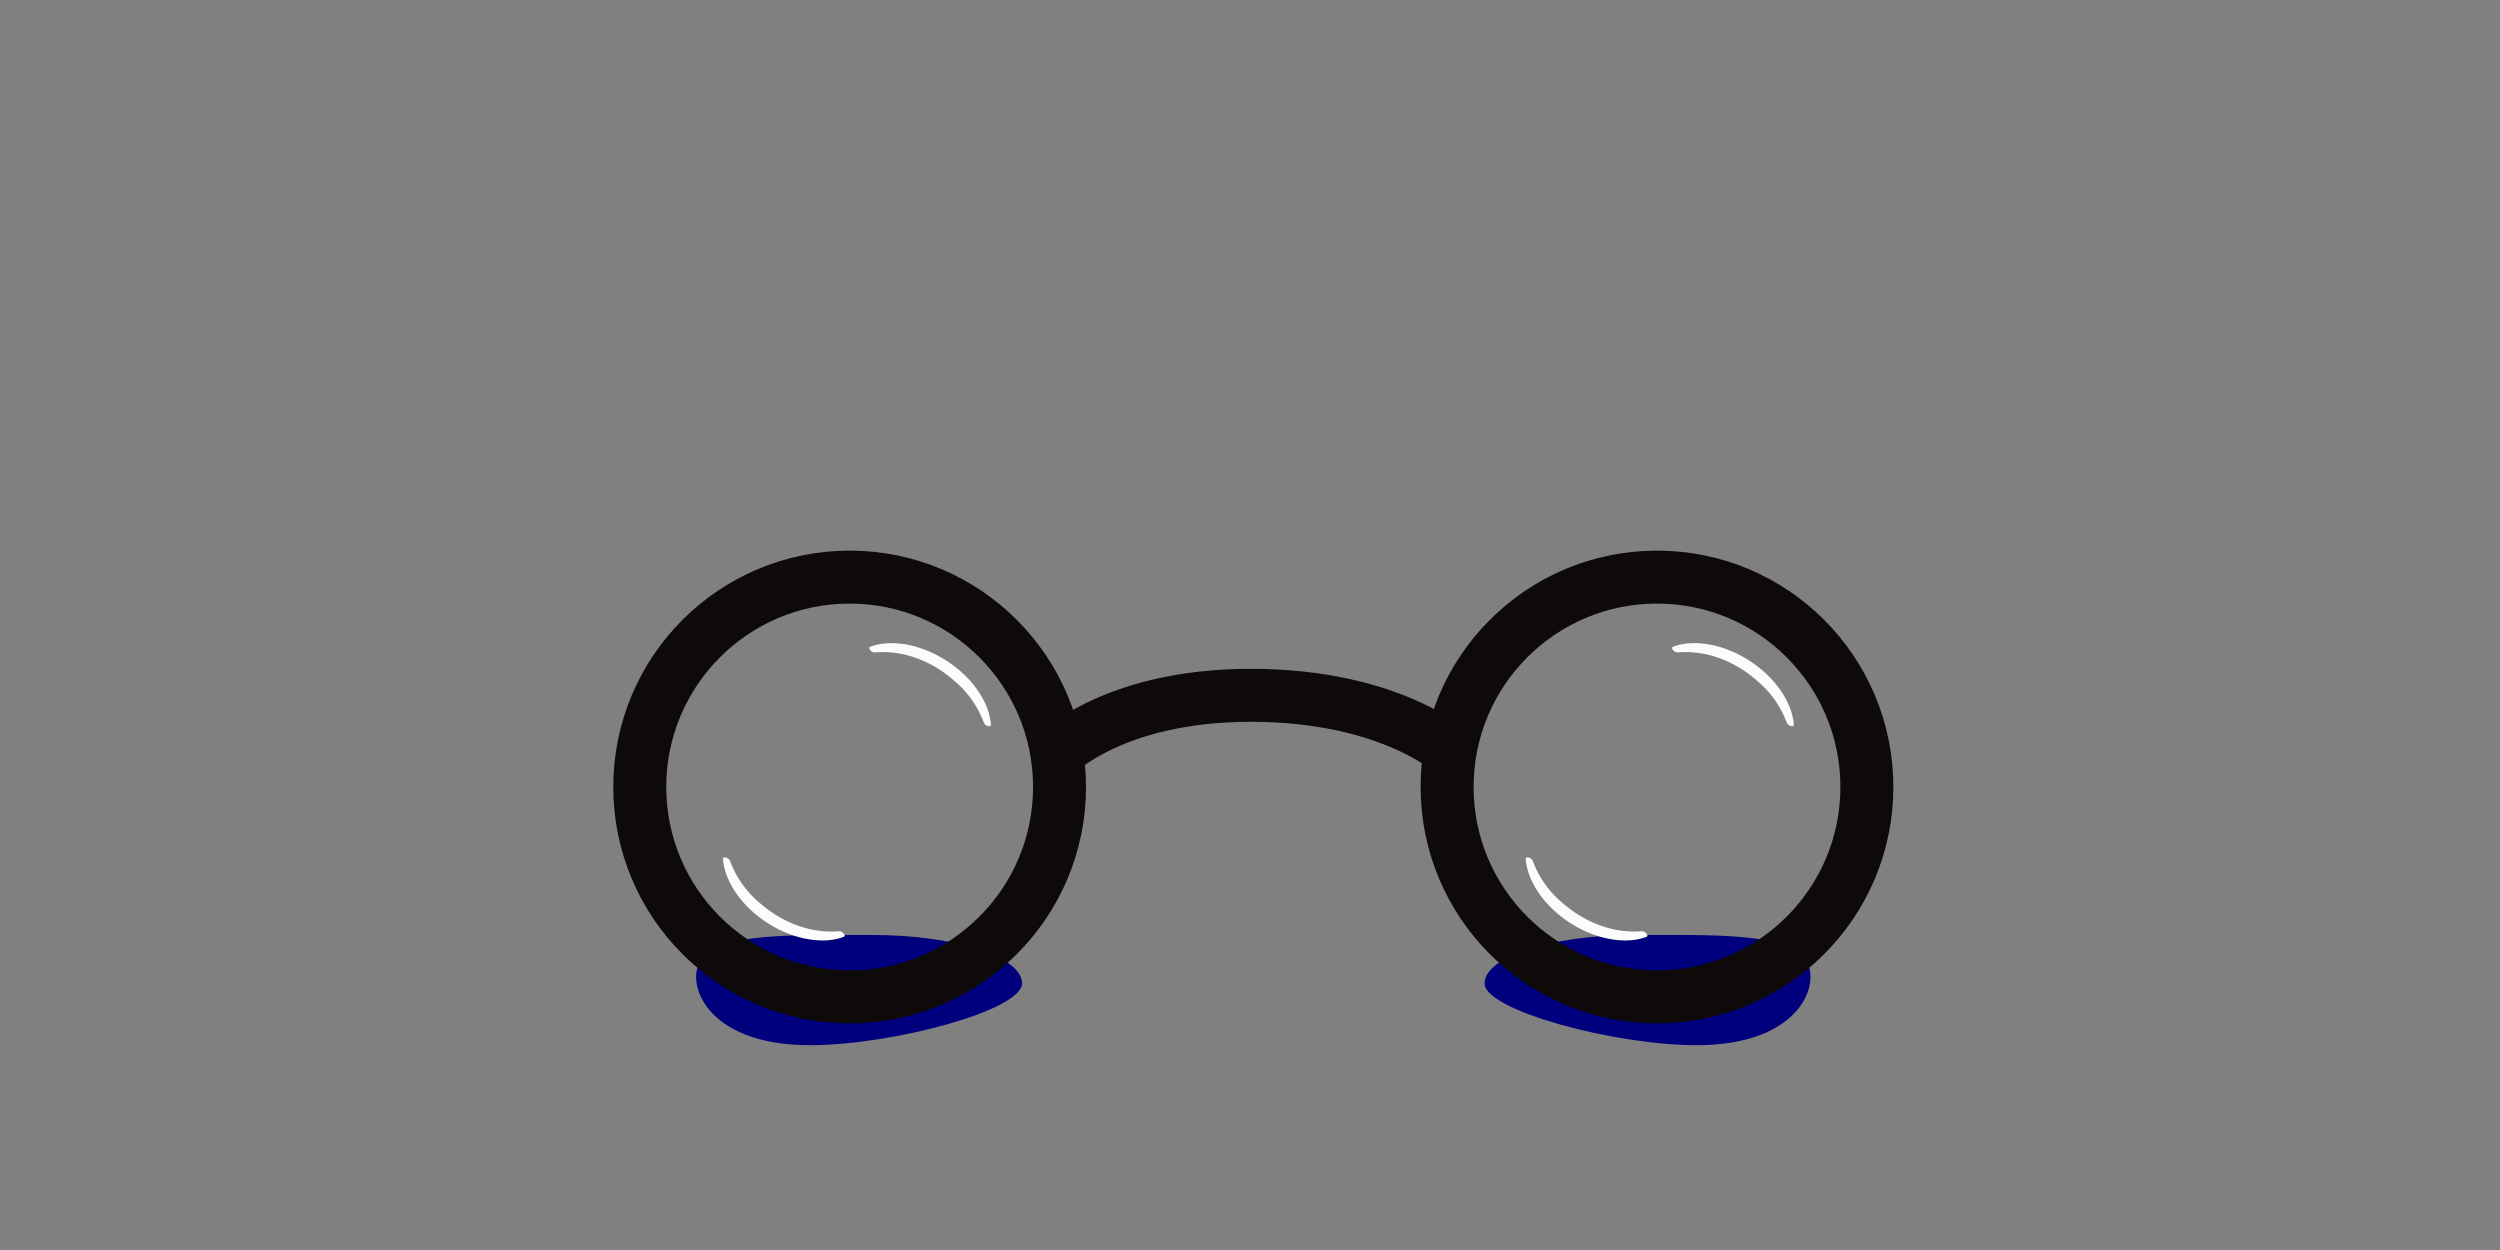 <svg id="ART-fills" xmlns="http://www.w3.org/2000/svg" viewBox="0 0 640 320"><rect x="0" y="0" width="640" height="320" fill="#808080" stroke="none"/><defs><style>.cls-1{fill:#00007f;}.cls-2{fill:#fcfcfc;}.cls-3{fill:none;stroke:#0d0a09;stroke-miterlimit:10;stroke-width:13.56px;}</style></defs><path class="cls-1" d="M462.11,245.57c4.31,5.48-.59,22-27.74,22-21.19,0-54.31-8.95-54.31-15.81s17.18-12.41,38.37-12.41S456.8,238.79,462.11,245.57Z"/><path class="cls-1" d="M179.58,245.57c-4.3,5.48.59,22,27.75,22,21.19,0,54.31-8.95,54.31-15.81s-17.18-12.41-38.37-12.41S184.9,238.79,179.58,245.57Z"/><path class="cls-2" d="M449.8,174.26A25.5,25.5,0,0,1,457.41,185c.32.85,1.85,1.27,1.8.5-.39-5.55-4.53-11.89-11.23-16.28s-14.42-5.66-19.68-3.65c-.72.28.33,1.52,1.22,1.44C435.6,166.49,443.13,168.37,449.8,174.26Z"/><path class="cls-2" d="M400,231.15a25.5,25.5,0,0,1-7.61-10.75c-.32-.85-1.85-1.27-1.8-.5.39,5.55,4.53,11.9,11.23,16.28s14.43,5.66,19.68,3.65c.73-.27-.33-1.52-1.22-1.44C414.23,238.93,406.71,237,400,231.15Z"/><path class="cls-2" d="M244.27,174.26a25.56,25.56,0,0,1,7.6,10.75c.32.85,1.86,1.27,1.8.5-.38-5.55-4.52-11.89-11.23-16.28s-14.42-5.66-19.67-3.65c-.73.28.33,1.52,1.22,1.44C230.07,166.49,237.59,168.37,244.27,174.26Z"/><path class="cls-2" d="M194.49,231.15a25.56,25.56,0,0,1-7.6-10.75c-.32-.85-1.86-1.27-1.8-.5.39,5.55,4.52,11.9,11.23,16.28s14.42,5.66,19.68,3.65c.72-.27-.34-1.52-1.23-1.44C208.69,238.93,201.17,237,194.49,231.15Z"/><path class="cls-3" d="M269.52,193.83S284.11,178,320.22,178s52,15,52,15"/><circle class="cls-3" cx="217.51" cy="201.47" r="53.73"/><circle class="cls-3" cx="424.19" cy="201.47" r="53.73"/></svg>